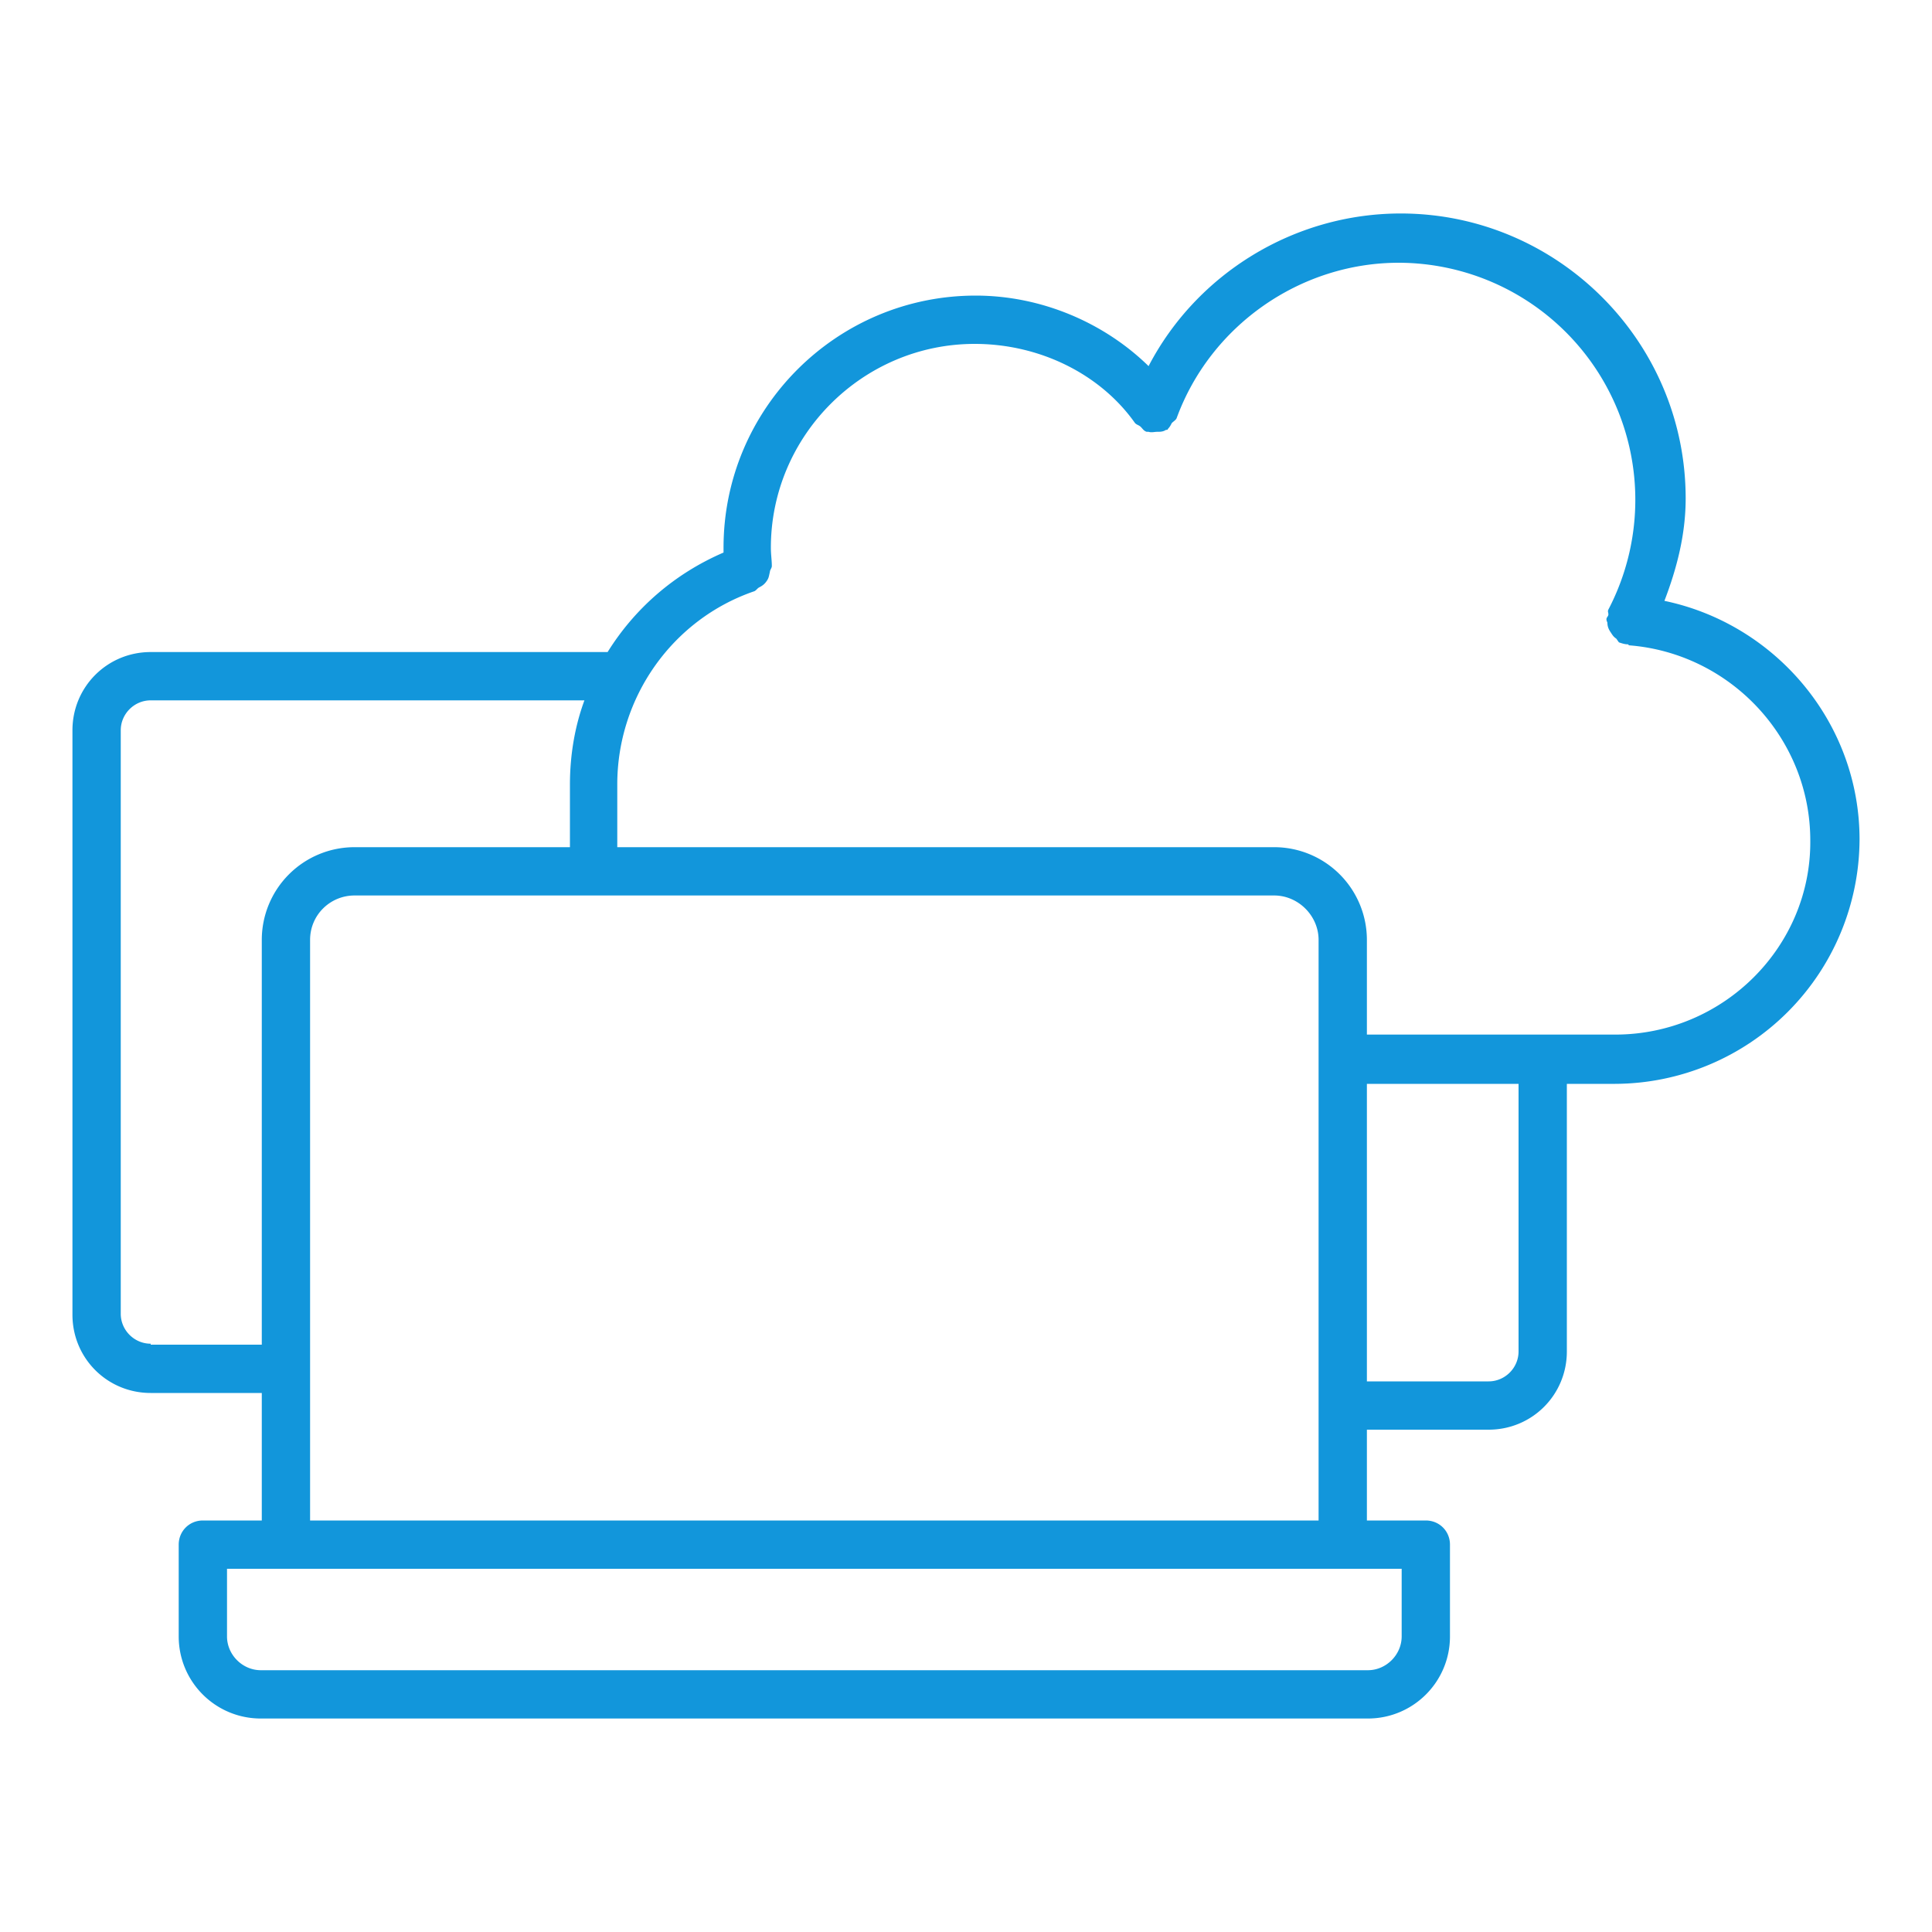 <?xml version="1.0" standalone="no"?><!DOCTYPE svg PUBLIC "-//W3C//DTD SVG 1.1//EN" "http://www.w3.org/Graphics/SVG/1.1/DTD/svg11.dtd"><svg t="1591089134542" class="icon" viewBox="0 0 1024 1024" version="1.1" xmlns="http://www.w3.org/2000/svg" p-id="4563" xmlns:xlink="http://www.w3.org/1999/xlink" width="200" height="200"><defs><style type="text/css"></style></defs><path d="M985.6 444.928c0-61.952-44.544-114.176-103.424-126.464 6.656-17.408 11.264-35.328 11.264-54.272 0-83.456-68.096-151.04-151.04-151.04-56.32 0-108.032 31.744-133.632 80.896-23.552-23.04-56.832-37.376-91.648-37.376-73.728 0-133.632 59.904-133.632 133.632v2.56c-26.112 11.264-47.104 29.696-61.44 52.736H79.872c-23.04 0-41.472 18.432-41.472 41.472v309.76c0 23.04 18.432 41.472 41.472 41.472h58.88v67.584H107.52c-7.168 0-12.8 5.632-12.8 12.8v48.64c0 24.064 19.456 43.52 43.52 43.52h586.752c24.064 0 43.52-19.456 43.52-43.52v-48.64c0-7.168-5.632-12.8-12.8-12.8h-31.232v-48.128h64.512c23.04 0 41.472-18.432 41.472-41.472v-141.824h25.6a130.048 130.048 0 0 0 129.536-129.536zM79.872 712.192c-8.704 0-15.872-7.168-15.872-15.872V387.072c0-8.704 7.168-15.872 15.872-15.872h229.888c-5.12 13.824-7.68 29.184-7.68 44.544v33.28H187.904a49.152 49.152 0 0 0-49.152 49.152v214.528H79.872z m663.04 155.136c0 9.728-8.192 17.92-17.92 17.92H138.24c-9.728 0-17.92-8.192-17.92-17.92v-35.84h622.592v35.84z m-578.56-61.44V498.176c0-13.312 10.752-23.552 23.552-23.552h487.424c12.8 0 23.552 10.752 23.552 23.552v307.712H164.352z m640.512-89.6c0 8.704-7.168 15.872-15.872 15.872h-64.512v-157.696h80.384v141.824z m51.2-167.936h-131.584v-50.176a49.152 49.152 0 0 0-49.152-49.152h-348.16v-33.28c0-46.08 29.184-87.552 72.704-102.4 1.024-0.512 1.536-1.536 2.56-2.048 2.048-1.024 3.072-2.048 4.096-3.584 1.024-1.536 1.024-2.56 1.536-4.608 0-1.024 1.024-2.048 1.024-3.072 0-3.072-0.512-6.144-0.512-9.728 0-59.392 48.64-108.032 108.032-108.032 34.304 0 66.56 15.872 84.992 41.984 1.024 1.024 2.048 1.024 3.072 2.048 1.024 1.024 1.536 2.048 3.072 2.56h1.024c1.536 0.512 3.072 0 4.608 0s3.072 0 4.608-1.024c0.512 0 1.024 0 1.024-0.512 1.024-1.024 1.536-2.048 2.048-3.072 1.024-1.024 2.048-1.536 2.56-2.56 17.92-49.152 65.536-82.432 117.76-82.432a125.645 125.645 0 0 1 111.104 183.808c-0.512 1.024 0 1.536 0 2.56 0 1.024-1.024 1.536-1.024 2.56 0 1.024 0.512 1.536 0.512 2.048 0 1.536 0.512 3.072 1.536 4.608 1.024 1.536 1.536 2.56 3.072 3.584 0.512 0.512 1.024 1.536 1.536 2.048 1.536 0.512 3.072 1.024 4.608 1.024 0.512 0 0.512 0.512 0.512 0.512 53.76 4.096 96.256 49.152 96.256 103.424 0.512 56.32-46.08 102.912-103.424 102.912z" fill="#1296db" p-id="4564"></path></svg>